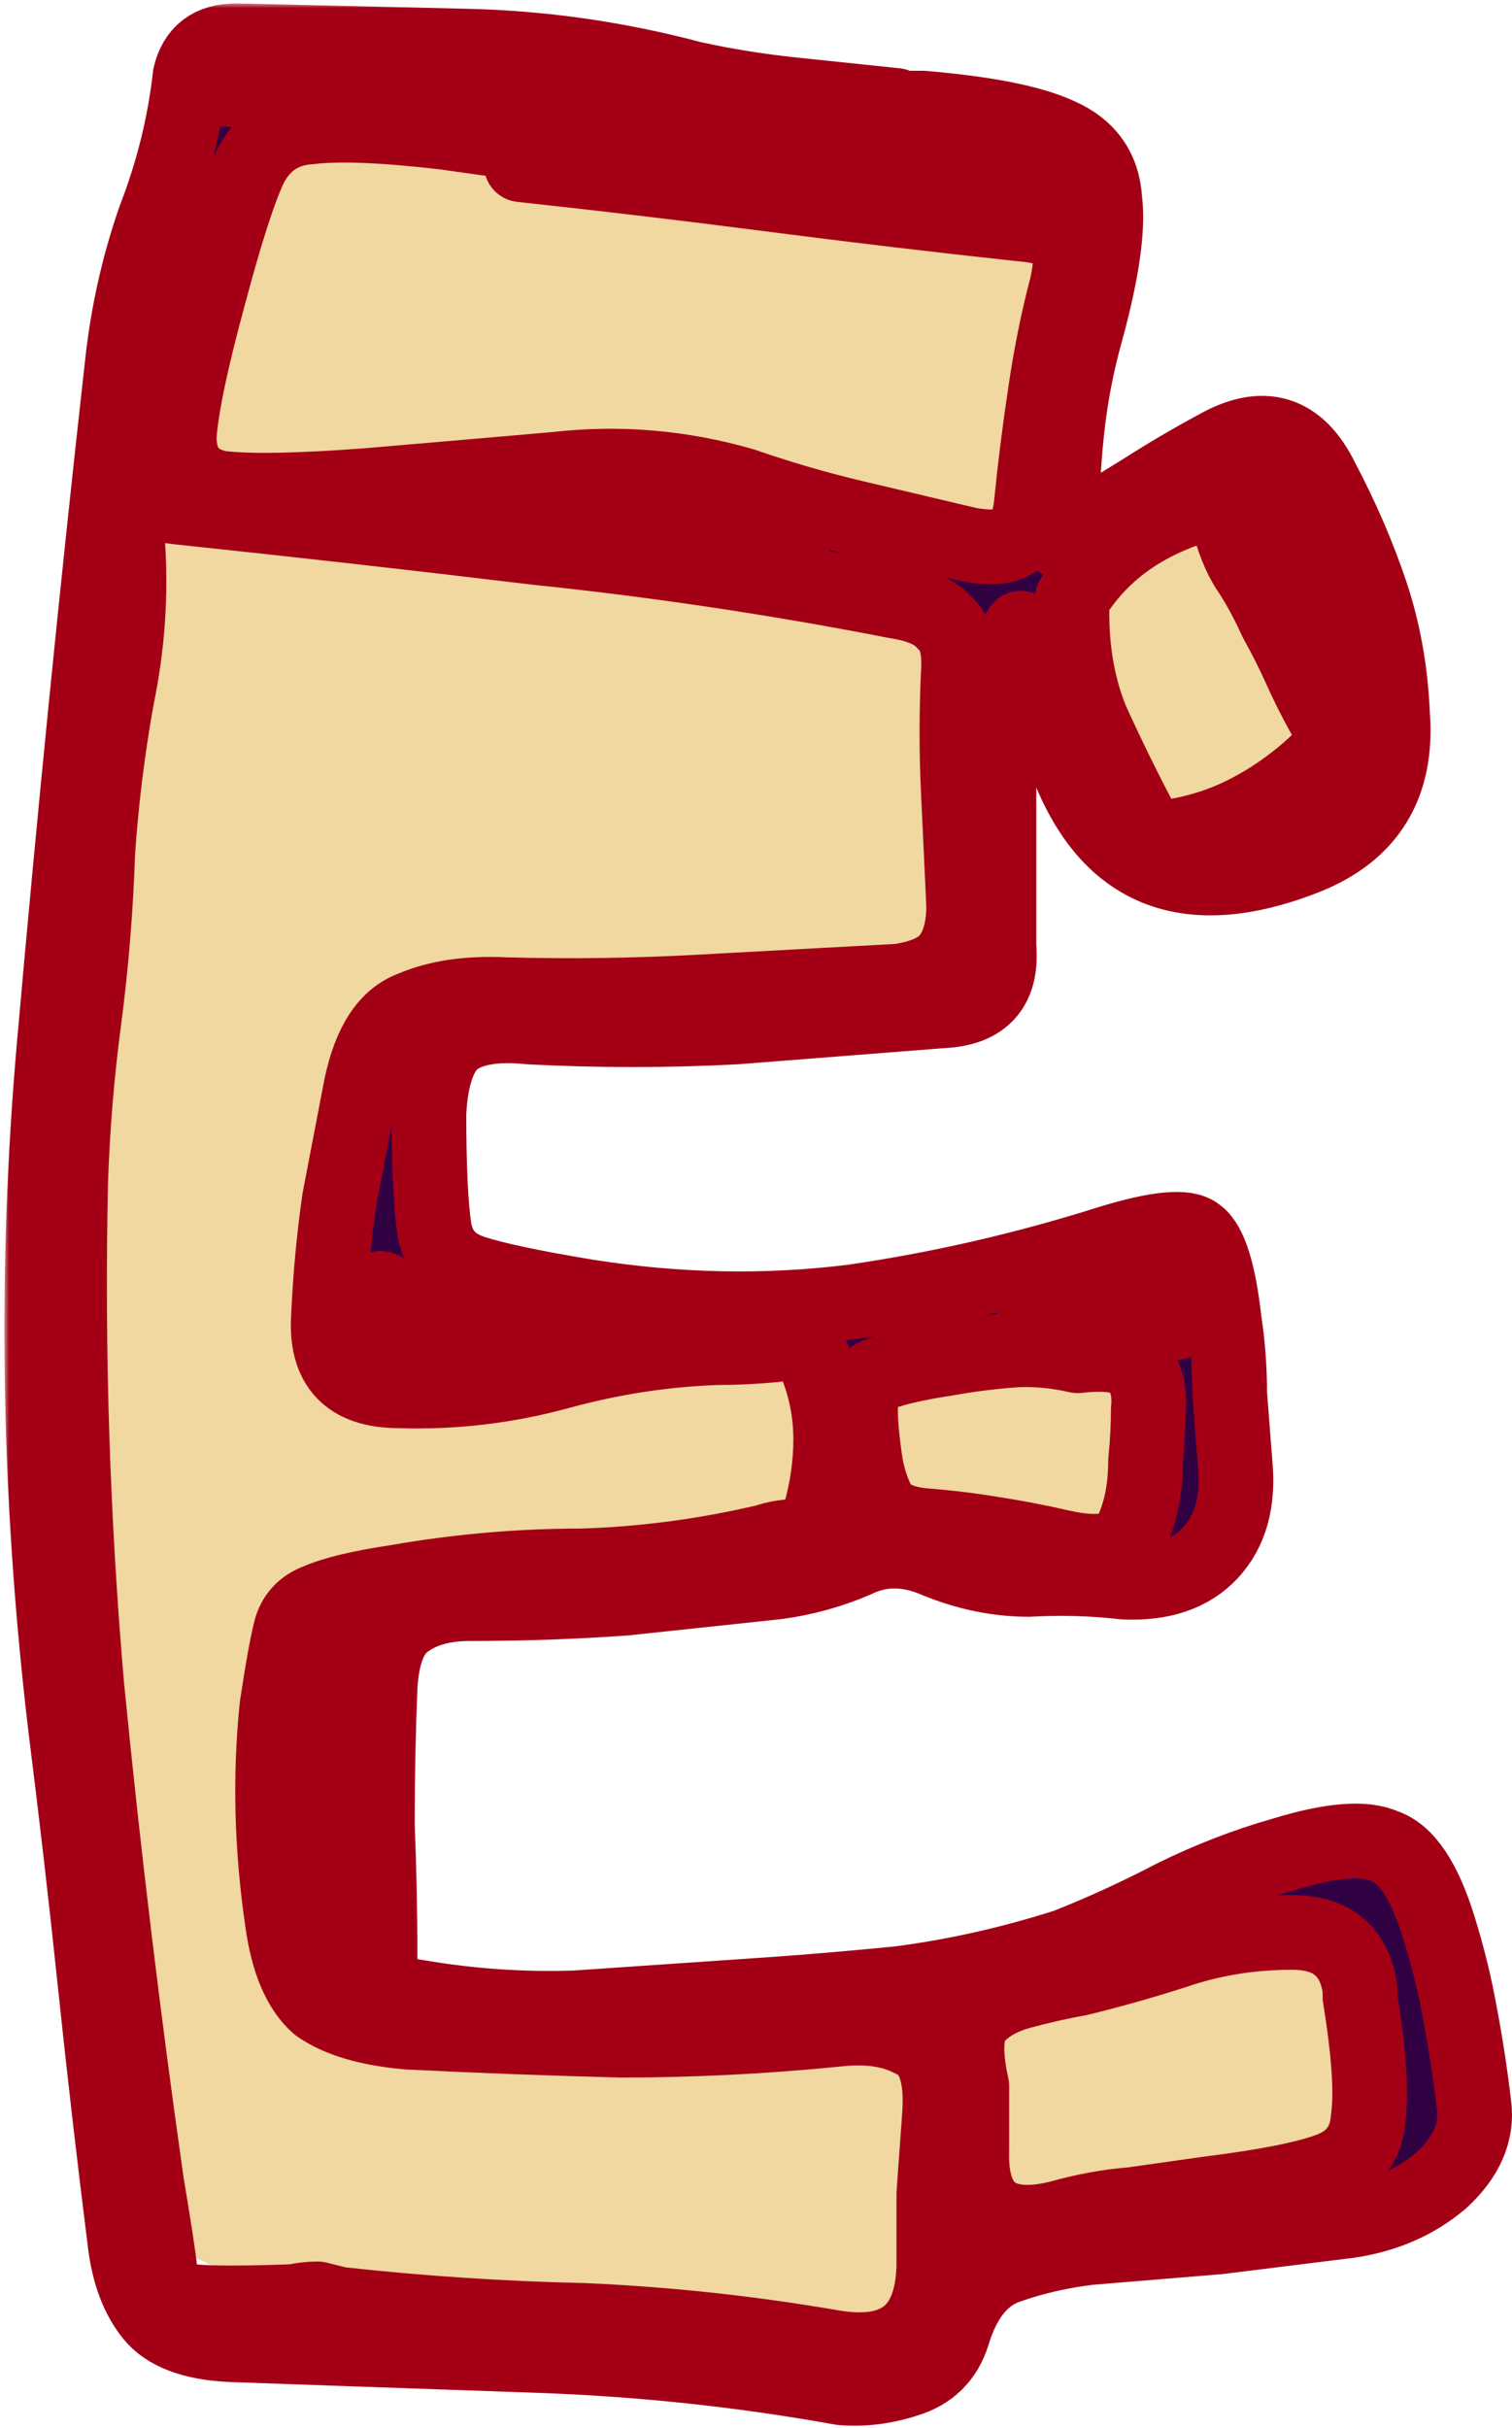 <svg width="162" height="260" viewBox="0 0 162 260" fill="none" xmlns="http://www.w3.org/2000/svg">
<path d="M17.265 37.533L29.306 8.182L116.607 19.471L112.092 46.564L124.133 57.1H139.938L147.464 75.163L127.896 89.462L112.092 78.173L106.823 87.204L98.545 108.277H52.637C50.83 108.277 44.86 113.796 42.1 116.556C41.348 123.58 40.294 138.23 42.1 140.639C43.907 143.047 58.908 141.642 66.183 140.639C84.747 139.635 122.327 137.628 124.133 137.628C125.939 137.628 129.903 144.652 131.659 148.165L124.133 164.722C116.105 165.474 99.749 166.979 98.545 166.979C97.04 166.979 74.462 167.732 72.204 166.979C70.398 166.377 49.877 170.742 39.842 173L34.574 212.135C49.626 212.386 80.332 212.737 82.74 212.135C85.751 211.383 125.638 204.609 127.896 204.609H147.464L152.732 230.95C147.213 233.208 135.573 237.723 133.164 237.723C130.756 237.723 112.593 241.236 103.813 242.992L94.029 252.775L34.574 248.26L17.265 239.981C15.508 228.692 11.545 205.813 9.739 204.609C7.932 203.405 5.474 167.481 4.47 149.67L11.996 75.163L17.265 37.533Z" fill="#F1D7A0"/>
<mask id="path-2-outside-1_104_7" maskUnits="userSpaceOnUse" x="0.47" y="0.364" width="162" height="260" fill="black">
<rect fill="white" x="0.47" y="0.364" width="162" height="260"/>
<path d="M113.721 58.031C117.017 55.915 119.926 54.088 122.446 52.549C125.161 50.818 127.778 49.279 130.299 47.932C135.34 45.047 139.12 46.201 141.641 51.395C143.774 55.434 145.519 59.474 146.876 63.513C148.233 67.552 149.009 71.88 149.202 76.497C149.784 83.999 146.682 89.096 139.896 91.789C125.742 97.367 116.727 92.462 112.849 77.074C112.461 75.535 112.17 73.996 111.976 72.457C111.782 70.726 110.91 68.995 109.359 67.264C108.002 69.38 107.226 71.496 107.032 73.611C107.032 75.535 107.032 77.555 107.032 79.671V101.31C107.42 105.734 105.384 108.043 100.925 108.235C93.557 108.812 86.19 109.389 78.822 109.966C71.454 110.351 64.087 110.351 56.719 109.966C53.035 109.581 50.321 110.062 48.576 111.409C47.025 112.755 46.152 115.352 45.958 119.199C45.958 124.97 46.152 129.105 46.54 131.606C46.928 133.914 48.285 135.453 50.611 136.222C52.938 136.992 57.01 137.857 62.826 138.819C72.521 140.358 82.021 140.55 91.328 139.396C100.634 138.05 109.844 135.934 118.956 133.049C123.997 131.51 127.099 131.221 128.263 132.183C129.62 133.145 130.589 136.222 131.171 141.416C131.559 143.916 131.753 146.513 131.753 149.206C131.947 151.707 132.14 154.207 132.334 156.708C132.722 160.747 131.85 163.921 129.717 166.229C127.584 168.538 124.482 169.596 120.41 169.403C117.114 169.019 113.721 168.922 110.231 169.115C106.935 169.115 103.639 168.441 100.343 167.095C97.241 165.749 94.333 165.749 91.618 167.095C88.904 168.249 86.093 169.019 83.184 169.403C77.755 169.98 72.327 170.557 66.898 171.134C61.469 171.519 55.943 171.711 50.321 171.711C47.412 171.711 45.086 172.385 43.341 173.731C41.79 174.885 40.917 177.194 40.723 180.656C40.529 185.465 40.432 190.37 40.432 195.371C40.626 200.18 40.723 205.085 40.723 210.086C40.723 211.625 41.014 212.586 41.596 212.971C42.371 213.356 43.438 213.644 44.795 213.837C50.418 214.799 56.04 215.183 61.663 214.991C67.286 214.606 72.908 214.221 78.531 213.837C84.541 213.452 90.455 212.971 96.272 212.394C102.282 211.625 108.293 210.278 114.303 208.355C118.181 206.816 121.961 205.085 125.645 203.161C129.523 201.238 133.498 199.699 137.569 198.545C142.61 197.006 146.197 196.717 148.33 197.679C150.657 198.449 152.595 201.334 154.146 206.335C155.116 209.413 155.891 212.586 156.473 215.856C157.055 218.934 157.539 222.108 157.927 225.378C158.315 228.263 157.152 230.956 154.437 233.457C151.723 235.765 148.427 237.208 144.549 237.785C139.896 238.362 135.243 238.939 130.589 239.516C125.936 239.901 121.283 240.285 116.63 240.67C113.527 241.055 110.619 241.728 107.905 242.69C105.19 243.651 103.251 246.056 102.088 249.903C101.313 252.404 99.665 254.039 97.144 254.808C94.817 255.577 92.491 255.866 90.164 255.674C79.501 253.75 68.643 252.596 57.591 252.211C46.54 251.827 35.585 251.442 24.728 251.057C20.656 250.865 17.845 249.807 16.294 247.883C14.743 245.96 13.773 243.363 13.386 240.093C12.222 230.86 11.156 221.627 10.186 212.394C9.217 203.161 8.151 193.928 6.987 184.695C4.079 160.074 3.691 135.741 5.824 111.697C7.957 87.461 10.38 63.224 13.095 38.988C13.676 33.602 14.84 28.409 16.585 23.407C18.523 18.406 19.784 13.309 20.365 8.115C20.947 5.615 22.595 4.364 25.309 4.364C33.647 4.557 41.887 4.749 50.03 4.941C58.173 5.134 66.219 6.288 74.169 8.404C77.659 9.173 81.246 9.75 84.929 10.135C88.613 10.52 92.297 10.904 95.981 11.289C96.369 11.481 96.853 11.578 97.435 11.578C98.017 11.578 98.501 11.578 98.889 11.578C105.675 12.155 110.522 13.116 113.43 14.463C116.533 15.809 118.181 18.118 118.375 21.388C118.762 24.465 118.084 29.178 116.339 35.526C115.369 38.988 114.691 42.546 114.303 46.201C113.915 49.856 113.721 53.799 113.721 58.031ZM24.146 9.558C28.605 9.75 32.968 9.943 37.233 10.135C41.499 10.327 45.764 10.712 50.03 11.289C59.142 12.636 68.255 14.174 77.368 15.905C86.48 17.444 95.593 18.887 104.706 20.233C106.257 20.426 108.099 20.907 110.231 21.676C112.364 22.445 113.624 21.676 114.012 19.368C114.4 17.829 113.43 16.867 111.104 16.483C108.777 15.905 106.741 15.521 104.996 15.329C92.588 13.79 80.276 12.059 68.061 10.135C56.04 8.019 43.729 6.769 31.126 6.384C29.963 6.384 28.702 6.288 27.345 6.096C26.182 5.903 25.116 7.057 24.146 9.558ZM55.846 17.637C55.846 17.252 55.846 16.867 55.846 16.483C56.04 15.905 56.137 15.521 56.137 15.329C54.78 15.136 53.326 14.944 51.775 14.751C50.418 14.559 49.06 14.367 47.703 14.174C41.111 13.405 36.264 13.213 33.162 13.597C30.253 13.79 28.121 15.232 26.764 17.925C25.6 20.426 24.146 24.946 22.401 31.486C20.462 38.603 19.396 43.7 19.202 46.778C19.202 49.856 20.656 51.683 23.564 52.26C26.667 52.645 31.998 52.549 39.56 51.972C46.346 51.395 53.035 50.818 59.627 50.24C66.413 49.471 73.102 50.048 79.694 51.972C83.572 53.318 87.547 54.472 91.618 55.434C95.69 56.396 99.761 57.358 103.833 58.319C105.966 58.704 107.517 58.608 108.486 58.031C109.65 57.454 110.328 56.011 110.522 53.703C110.91 49.856 111.395 46.009 111.976 42.162C112.558 38.122 113.334 34.275 114.303 30.62C114.885 27.928 114.788 26.196 114.012 25.427C113.237 24.658 111.686 24.177 109.359 23.984C100.44 23.023 91.521 21.965 82.603 20.811C73.684 19.656 64.765 18.599 55.846 17.637ZM144.549 71.015C144.355 66.591 143.483 62.84 141.932 59.762C140.381 56.684 138.733 53.799 136.988 51.106C136.212 49.76 135.146 49.567 133.788 50.529C133.207 50.914 132.916 51.395 132.916 51.972C133.11 52.549 133.304 53.03 133.498 53.414C134.661 56.3 136.115 59.185 137.86 62.07C139.799 64.763 142.029 67.745 144.549 71.015ZM84.929 58.319C80.276 56.781 75.623 55.434 70.969 54.28C66.51 52.934 61.76 53.126 56.719 54.857C61.372 55.434 66.025 56.011 70.679 56.588C75.526 57.165 80.276 57.742 84.929 58.319ZM10.477 91.212C10.283 97.175 9.799 103.138 9.023 109.101C8.248 114.871 7.763 120.738 7.569 126.701C7.181 144.782 7.763 162.767 9.314 180.656C11.059 198.352 13.192 216.049 15.712 233.745C16.488 238.362 16.972 241.536 17.166 243.267C17.554 245.19 18.717 246.248 20.656 246.441C22.595 246.633 26.182 246.633 31.417 246.441C32.386 246.248 33.259 246.152 34.034 246.152C34.81 246.344 35.585 246.537 36.361 246.729C45.086 247.691 53.811 248.268 62.535 248.46C71.454 248.845 80.373 249.807 89.292 251.346C96.272 252.5 99.859 249.614 100.052 242.69C100.052 239.997 100.052 237.4 100.052 234.899C100.246 232.206 100.44 229.514 100.634 226.821C101.022 222.204 100.052 219.415 97.726 218.453C95.593 217.299 92.879 216.914 89.583 217.299C81.827 218.069 74.169 218.453 66.607 218.453C59.046 218.261 51.387 217.972 43.632 217.588C39.366 217.203 36.167 216.241 34.034 214.702C32.095 212.971 30.835 209.99 30.253 205.758C29.09 197.871 28.896 190.177 29.672 182.676C30.253 178.829 30.738 176.136 31.126 174.597C31.514 173.058 32.483 172 34.034 171.423C35.779 170.654 38.591 169.98 42.468 169.403C49.06 168.249 55.653 167.672 62.245 167.672C68.837 167.48 75.429 166.614 82.021 165.075C83.184 164.691 84.348 164.498 85.511 164.498C86.868 164.306 87.644 163.536 87.838 162.19C88.613 159.497 89.001 156.804 89.001 154.111C89.001 151.418 88.516 148.821 87.547 146.321C86.771 144.397 85.22 143.628 82.894 144.013C80.761 144.205 78.725 144.301 76.786 144.301C71.163 144.494 65.541 145.359 59.918 146.898C54.295 148.437 48.576 149.11 42.759 148.918C37.33 148.918 34.81 146.225 35.198 140.839C35.392 136.607 35.779 132.471 36.361 128.432C37.136 124.393 37.912 120.353 38.688 116.314C39.657 111.697 41.499 108.908 44.213 107.946C46.928 106.792 50.224 106.311 54.102 106.504C61.081 106.696 68.061 106.6 75.041 106.215C82.021 105.831 89.098 105.446 96.272 105.061C98.986 104.676 100.828 103.811 101.797 102.464C102.767 101.118 103.251 99.291 103.251 96.982C103.058 92.751 102.864 88.615 102.67 84.576C102.476 80.536 102.476 76.401 102.67 72.169C102.864 69.476 102.379 67.648 101.216 66.687C100.246 65.533 98.501 64.763 95.981 64.379C83.184 61.878 70.291 59.954 57.301 58.608C44.504 57.069 31.708 55.626 18.911 54.28C15.227 53.703 13.482 54.953 13.676 58.031C14.064 63.609 13.676 69.187 12.513 74.766C11.544 80.151 10.865 85.633 10.477 91.212ZM114.885 64.09C114.691 68.899 115.369 73.227 116.92 77.074C118.665 80.921 120.507 84.672 122.446 88.326C123.028 89.288 123.609 89.769 124.191 89.769C127.487 89.384 130.492 88.519 133.207 87.172C135.921 85.826 138.442 84.095 140.768 81.979C142.707 80.248 143.095 78.516 141.932 76.785C140.962 75.054 140.09 73.323 139.314 71.592C138.539 69.861 137.666 68.129 136.697 66.398C135.921 64.667 135.049 63.032 134.079 61.493C133.11 60.147 132.334 58.416 131.753 56.3C131.171 54.184 129.62 53.607 127.099 54.569C121.671 56.492 117.599 59.666 114.885 64.09ZM110.813 140.262C113.14 140.454 115.175 140.743 116.92 141.127C118.859 141.32 120.701 141.512 122.446 141.704C123.416 141.704 124.385 141.704 125.354 141.704C126.518 141.704 127.099 140.935 127.099 139.396C127.099 137.665 126.615 136.511 125.645 135.934C124.676 135.164 123.416 134.972 121.865 135.357C120.12 135.934 118.278 136.415 116.339 136.799C114.594 137.184 112.752 138.338 110.813 140.262ZM59.046 141.416C55.943 141.031 53.132 140.743 50.611 140.55C48.285 140.166 46.055 139.877 43.922 139.685C43.147 139.492 42.274 139.011 41.305 138.242C40.529 137.473 39.948 138.242 39.56 140.55C38.978 143.051 40.239 144.494 43.341 144.878C45.861 145.071 48.285 144.878 50.611 144.301C53.132 143.724 55.943 142.762 59.046 141.416ZM115.466 145.167C112.946 144.59 110.522 144.397 108.196 144.59C105.869 144.782 103.639 145.071 101.507 145.455C96.466 146.225 93.557 147.09 92.782 148.052C92.006 149.014 92.006 151.995 92.782 156.996C93.169 158.92 93.751 160.459 94.527 161.613C95.496 162.575 96.95 163.152 98.889 163.344C101.41 163.536 103.833 163.825 106.16 164.21C108.68 164.594 111.201 165.075 113.721 165.652C117.987 166.614 120.507 166.037 121.283 163.921C122.252 161.805 122.737 159.305 122.737 156.419C122.931 154.496 123.028 152.669 123.028 150.937C123.222 149.014 122.834 147.475 121.865 146.321C120.895 145.167 118.762 144.782 115.466 145.167ZM37.233 175.751H34.907C33.55 181.714 32.677 187.677 32.289 193.64C32.095 199.41 32.968 205.181 34.907 210.952H36.943C36.943 204.989 36.943 199.122 36.943 193.351C37.136 187.388 37.233 181.521 37.233 175.751ZM104.124 223.358V230.283C103.93 236.631 107.032 239.035 113.43 237.496C116.145 236.727 118.762 236.246 121.283 236.054C123.997 235.669 126.712 235.284 129.426 234.899C135.63 234.13 139.993 233.264 142.513 232.303C145.034 231.341 146.391 229.514 146.585 226.821C146.973 224.128 146.682 219.8 145.712 213.837V212.971C145.131 208.932 142.707 206.912 138.442 206.912C134.37 206.912 130.492 207.489 126.809 208.643C123.319 209.797 119.635 210.855 115.757 211.817C113.624 212.202 111.492 212.683 109.359 213.26C107.226 213.837 105.578 214.799 104.415 216.145C103.445 217.492 103.348 219.896 104.124 223.358Z"/>
</mask>
<path d="M113.721 58.031C117.017 55.915 119.926 54.088 122.446 52.549C125.161 50.818 127.778 49.279 130.299 47.932C135.34 45.047 139.12 46.201 141.641 51.395C143.774 55.434 145.519 59.474 146.876 63.513C148.233 67.552 149.009 71.88 149.202 76.497C149.784 83.999 146.682 89.096 139.896 91.789C125.742 97.367 116.727 92.462 112.849 77.074C112.461 75.535 112.17 73.996 111.976 72.457C111.782 70.726 110.91 68.995 109.359 67.264C108.002 69.38 107.226 71.496 107.032 73.611C107.032 75.535 107.032 77.555 107.032 79.671V101.31C107.42 105.734 105.384 108.043 100.925 108.235C93.557 108.812 86.19 109.389 78.822 109.966C71.454 110.351 64.087 110.351 56.719 109.966C53.035 109.581 50.321 110.062 48.576 111.409C47.025 112.755 46.152 115.352 45.958 119.199C45.958 124.97 46.152 129.105 46.54 131.606C46.928 133.914 48.285 135.453 50.611 136.222C52.938 136.992 57.01 137.857 62.826 138.819C72.521 140.358 82.021 140.55 91.328 139.396C100.634 138.05 109.844 135.934 118.956 133.049C123.997 131.51 127.099 131.221 128.263 132.183C129.62 133.145 130.589 136.222 131.171 141.416C131.559 143.916 131.753 146.513 131.753 149.206C131.947 151.707 132.14 154.207 132.334 156.708C132.722 160.747 131.85 163.921 129.717 166.229C127.584 168.538 124.482 169.596 120.41 169.403C117.114 169.019 113.721 168.922 110.231 169.115C106.935 169.115 103.639 168.441 100.343 167.095C97.241 165.749 94.333 165.749 91.618 167.095C88.904 168.249 86.093 169.019 83.184 169.403C77.755 169.98 72.327 170.557 66.898 171.134C61.469 171.519 55.943 171.711 50.321 171.711C47.412 171.711 45.086 172.385 43.341 173.731C41.79 174.885 40.917 177.194 40.723 180.656C40.529 185.465 40.432 190.37 40.432 195.371C40.626 200.18 40.723 205.085 40.723 210.086C40.723 211.625 41.014 212.586 41.596 212.971C42.371 213.356 43.438 213.644 44.795 213.837C50.418 214.799 56.04 215.183 61.663 214.991C67.286 214.606 72.908 214.221 78.531 213.837C84.541 213.452 90.455 212.971 96.272 212.394C102.282 211.625 108.293 210.278 114.303 208.355C118.181 206.816 121.961 205.085 125.645 203.161C129.523 201.238 133.498 199.699 137.569 198.545C142.61 197.006 146.197 196.717 148.33 197.679C150.657 198.449 152.595 201.334 154.146 206.335C155.116 209.413 155.891 212.586 156.473 215.856C157.055 218.934 157.539 222.108 157.927 225.378C158.315 228.263 157.152 230.956 154.437 233.457C151.723 235.765 148.427 237.208 144.549 237.785C139.896 238.362 135.243 238.939 130.589 239.516C125.936 239.901 121.283 240.285 116.63 240.67C113.527 241.055 110.619 241.728 107.905 242.69C105.19 243.651 103.251 246.056 102.088 249.903C101.313 252.404 99.665 254.039 97.144 254.808C94.817 255.577 92.491 255.866 90.164 255.674C79.501 253.75 68.643 252.596 57.591 252.211C46.54 251.827 35.585 251.442 24.728 251.057C20.656 250.865 17.845 249.807 16.294 247.883C14.743 245.96 13.773 243.363 13.386 240.093C12.222 230.86 11.156 221.627 10.186 212.394C9.217 203.161 8.151 193.928 6.987 184.695C4.079 160.074 3.691 135.741 5.824 111.697C7.957 87.461 10.38 63.224 13.095 38.988C13.676 33.602 14.84 28.409 16.585 23.407C18.523 18.406 19.784 13.309 20.365 8.115C20.947 5.615 22.595 4.364 25.309 4.364C33.647 4.557 41.887 4.749 50.03 4.941C58.173 5.134 66.219 6.288 74.169 8.404C77.659 9.173 81.246 9.75 84.929 10.135C88.613 10.52 92.297 10.904 95.981 11.289C96.369 11.481 96.853 11.578 97.435 11.578C98.017 11.578 98.501 11.578 98.889 11.578C105.675 12.155 110.522 13.116 113.43 14.463C116.533 15.809 118.181 18.118 118.375 21.388C118.762 24.465 118.084 29.178 116.339 35.526C115.369 38.988 114.691 42.546 114.303 46.201C113.915 49.856 113.721 53.799 113.721 58.031ZM24.146 9.558C28.605 9.75 32.968 9.943 37.233 10.135C41.499 10.327 45.764 10.712 50.03 11.289C59.142 12.636 68.255 14.174 77.368 15.905C86.48 17.444 95.593 18.887 104.706 20.233C106.257 20.426 108.099 20.907 110.231 21.676C112.364 22.445 113.624 21.676 114.012 19.368C114.4 17.829 113.43 16.867 111.104 16.483C108.777 15.905 106.741 15.521 104.996 15.329C92.588 13.79 80.276 12.059 68.061 10.135C56.04 8.019 43.729 6.769 31.126 6.384C29.963 6.384 28.702 6.288 27.345 6.096C26.182 5.903 25.116 7.057 24.146 9.558ZM55.846 17.637C55.846 17.252 55.846 16.867 55.846 16.483C56.04 15.905 56.137 15.521 56.137 15.329C54.78 15.136 53.326 14.944 51.775 14.751C50.418 14.559 49.06 14.367 47.703 14.174C41.111 13.405 36.264 13.213 33.162 13.597C30.253 13.79 28.121 15.232 26.764 17.925C25.6 20.426 24.146 24.946 22.401 31.486C20.462 38.603 19.396 43.7 19.202 46.778C19.202 49.856 20.656 51.683 23.564 52.26C26.667 52.645 31.998 52.549 39.56 51.972C46.346 51.395 53.035 50.818 59.627 50.24C66.413 49.471 73.102 50.048 79.694 51.972C83.572 53.318 87.547 54.472 91.618 55.434C95.69 56.396 99.761 57.358 103.833 58.319C105.966 58.704 107.517 58.608 108.486 58.031C109.65 57.454 110.328 56.011 110.522 53.703C110.91 49.856 111.395 46.009 111.976 42.162C112.558 38.122 113.334 34.275 114.303 30.62C114.885 27.928 114.788 26.196 114.012 25.427C113.237 24.658 111.686 24.177 109.359 23.984C100.44 23.023 91.521 21.965 82.603 20.811C73.684 19.656 64.765 18.599 55.846 17.637ZM144.549 71.015C144.355 66.591 143.483 62.84 141.932 59.762C140.381 56.684 138.733 53.799 136.988 51.106C136.212 49.76 135.146 49.567 133.788 50.529C133.207 50.914 132.916 51.395 132.916 51.972C133.11 52.549 133.304 53.03 133.498 53.414C134.661 56.3 136.115 59.185 137.86 62.07C139.799 64.763 142.029 67.745 144.549 71.015ZM84.929 58.319C80.276 56.781 75.623 55.434 70.969 54.28C66.51 52.934 61.76 53.126 56.719 54.857C61.372 55.434 66.025 56.011 70.679 56.588C75.526 57.165 80.276 57.742 84.929 58.319ZM10.477 91.212C10.283 97.175 9.799 103.138 9.023 109.101C8.248 114.871 7.763 120.738 7.569 126.701C7.181 144.782 7.763 162.767 9.314 180.656C11.059 198.352 13.192 216.049 15.712 233.745C16.488 238.362 16.972 241.536 17.166 243.267C17.554 245.19 18.717 246.248 20.656 246.441C22.595 246.633 26.182 246.633 31.417 246.441C32.386 246.248 33.259 246.152 34.034 246.152C34.81 246.344 35.585 246.537 36.361 246.729C45.086 247.691 53.811 248.268 62.535 248.46C71.454 248.845 80.373 249.807 89.292 251.346C96.272 252.5 99.859 249.614 100.052 242.69C100.052 239.997 100.052 237.4 100.052 234.899C100.246 232.206 100.44 229.514 100.634 226.821C101.022 222.204 100.052 219.415 97.726 218.453C95.593 217.299 92.879 216.914 89.583 217.299C81.827 218.069 74.169 218.453 66.607 218.453C59.046 218.261 51.387 217.972 43.632 217.588C39.366 217.203 36.167 216.241 34.034 214.702C32.095 212.971 30.835 209.99 30.253 205.758C29.09 197.871 28.896 190.177 29.672 182.676C30.253 178.829 30.738 176.136 31.126 174.597C31.514 173.058 32.483 172 34.034 171.423C35.779 170.654 38.591 169.98 42.468 169.403C49.06 168.249 55.653 167.672 62.245 167.672C68.837 167.48 75.429 166.614 82.021 165.075C83.184 164.691 84.348 164.498 85.511 164.498C86.868 164.306 87.644 163.536 87.838 162.19C88.613 159.497 89.001 156.804 89.001 154.111C89.001 151.418 88.516 148.821 87.547 146.321C86.771 144.397 85.22 143.628 82.894 144.013C80.761 144.205 78.725 144.301 76.786 144.301C71.163 144.494 65.541 145.359 59.918 146.898C54.295 148.437 48.576 149.11 42.759 148.918C37.33 148.918 34.81 146.225 35.198 140.839C35.392 136.607 35.779 132.471 36.361 128.432C37.136 124.393 37.912 120.353 38.688 116.314C39.657 111.697 41.499 108.908 44.213 107.946C46.928 106.792 50.224 106.311 54.102 106.504C61.081 106.696 68.061 106.6 75.041 106.215C82.021 105.831 89.098 105.446 96.272 105.061C98.986 104.676 100.828 103.811 101.797 102.464C102.767 101.118 103.251 99.291 103.251 96.982C103.058 92.751 102.864 88.615 102.67 84.576C102.476 80.536 102.476 76.401 102.67 72.169C102.864 69.476 102.379 67.648 101.216 66.687C100.246 65.533 98.501 64.763 95.981 64.379C83.184 61.878 70.291 59.954 57.301 58.608C44.504 57.069 31.708 55.626 18.911 54.28C15.227 53.703 13.482 54.953 13.676 58.031C14.064 63.609 13.676 69.187 12.513 74.766C11.544 80.151 10.865 85.633 10.477 91.212ZM114.885 64.09C114.691 68.899 115.369 73.227 116.92 77.074C118.665 80.921 120.507 84.672 122.446 88.326C123.028 89.288 123.609 89.769 124.191 89.769C127.487 89.384 130.492 88.519 133.207 87.172C135.921 85.826 138.442 84.095 140.768 81.979C142.707 80.248 143.095 78.516 141.932 76.785C140.962 75.054 140.09 73.323 139.314 71.592C138.539 69.861 137.666 68.129 136.697 66.398C135.921 64.667 135.049 63.032 134.079 61.493C133.11 60.147 132.334 58.416 131.753 56.3C131.171 54.184 129.62 53.607 127.099 54.569C121.671 56.492 117.599 59.666 114.885 64.09ZM110.813 140.262C113.14 140.454 115.175 140.743 116.92 141.127C118.859 141.32 120.701 141.512 122.446 141.704C123.416 141.704 124.385 141.704 125.354 141.704C126.518 141.704 127.099 140.935 127.099 139.396C127.099 137.665 126.615 136.511 125.645 135.934C124.676 135.164 123.416 134.972 121.865 135.357C120.12 135.934 118.278 136.415 116.339 136.799C114.594 137.184 112.752 138.338 110.813 140.262ZM59.046 141.416C55.943 141.031 53.132 140.743 50.611 140.55C48.285 140.166 46.055 139.877 43.922 139.685C43.147 139.492 42.274 139.011 41.305 138.242C40.529 137.473 39.948 138.242 39.56 140.55C38.978 143.051 40.239 144.494 43.341 144.878C45.861 145.071 48.285 144.878 50.611 144.301C53.132 143.724 55.943 142.762 59.046 141.416ZM115.466 145.167C112.946 144.59 110.522 144.397 108.196 144.59C105.869 144.782 103.639 145.071 101.507 145.455C96.466 146.225 93.557 147.09 92.782 148.052C92.006 149.014 92.006 151.995 92.782 156.996C93.169 158.92 93.751 160.459 94.527 161.613C95.496 162.575 96.95 163.152 98.889 163.344C101.41 163.536 103.833 163.825 106.16 164.21C108.68 164.594 111.201 165.075 113.721 165.652C117.987 166.614 120.507 166.037 121.283 163.921C122.252 161.805 122.737 159.305 122.737 156.419C122.931 154.496 123.028 152.669 123.028 150.937C123.222 149.014 122.834 147.475 121.865 146.321C120.895 145.167 118.762 144.782 115.466 145.167ZM37.233 175.751H34.907C33.55 181.714 32.677 187.677 32.289 193.64C32.095 199.41 32.968 205.181 34.907 210.952H36.943C36.943 204.989 36.943 199.122 36.943 193.351C37.136 187.388 37.233 181.521 37.233 175.751ZM104.124 223.358V230.283C103.93 236.631 107.032 239.035 113.43 237.496C116.145 236.727 118.762 236.246 121.283 236.054C123.997 235.669 126.712 235.284 129.426 234.899C135.63 234.13 139.993 233.264 142.513 232.303C145.034 231.341 146.391 229.514 146.585 226.821C146.973 224.128 146.682 219.8 145.712 213.837V212.971C145.131 208.932 142.707 206.912 138.442 206.912C134.37 206.912 130.492 207.489 126.809 208.643C123.319 209.797 119.635 210.855 115.757 211.817C113.624 212.202 111.492 212.683 109.359 213.26C107.226 213.837 105.578 214.799 104.415 216.145C103.445 217.492 103.348 219.896 104.124 223.358Z" fill="#300043"/>
<path d="M113.721 58.031C117.017 55.915 119.926 54.088 122.446 52.549C125.161 50.818 127.778 49.279 130.299 47.932C135.34 45.047 139.12 46.201 141.641 51.395C143.774 55.434 145.519 59.474 146.876 63.513C148.233 67.552 149.009 71.88 149.202 76.497C149.784 83.999 146.682 89.096 139.896 91.789C125.742 97.367 116.727 92.462 112.849 77.074C112.461 75.535 112.17 73.996 111.976 72.457C111.782 70.726 110.91 68.995 109.359 67.264C108.002 69.38 107.226 71.496 107.032 73.611C107.032 75.535 107.032 77.555 107.032 79.671V101.31C107.42 105.734 105.384 108.043 100.925 108.235C93.557 108.812 86.19 109.389 78.822 109.966C71.454 110.351 64.087 110.351 56.719 109.966C53.035 109.581 50.321 110.062 48.576 111.409C47.025 112.755 46.152 115.352 45.958 119.199C45.958 124.97 46.152 129.105 46.54 131.606C46.928 133.914 48.285 135.453 50.611 136.222C52.938 136.992 57.01 137.857 62.826 138.819C72.521 140.358 82.021 140.55 91.328 139.396C100.634 138.05 109.844 135.934 118.956 133.049C123.997 131.51 127.099 131.221 128.263 132.183C129.62 133.145 130.589 136.222 131.171 141.416C131.559 143.916 131.753 146.513 131.753 149.206C131.947 151.707 132.14 154.207 132.334 156.708C132.722 160.747 131.85 163.921 129.717 166.229C127.584 168.538 124.482 169.596 120.41 169.403C117.114 169.019 113.721 168.922 110.231 169.115C106.935 169.115 103.639 168.441 100.343 167.095C97.241 165.749 94.333 165.749 91.618 167.095C88.904 168.249 86.093 169.019 83.184 169.403C77.755 169.98 72.327 170.557 66.898 171.134C61.469 171.519 55.943 171.711 50.321 171.711C47.412 171.711 45.086 172.385 43.341 173.731C41.79 174.885 40.917 177.194 40.723 180.656C40.529 185.465 40.432 190.37 40.432 195.371C40.626 200.18 40.723 205.085 40.723 210.086C40.723 211.625 41.014 212.586 41.596 212.971C42.371 213.356 43.438 213.644 44.795 213.837C50.418 214.799 56.04 215.183 61.663 214.991C67.286 214.606 72.908 214.221 78.531 213.837C84.541 213.452 90.455 212.971 96.272 212.394C102.282 211.625 108.293 210.278 114.303 208.355C118.181 206.816 121.961 205.085 125.645 203.161C129.523 201.238 133.498 199.699 137.569 198.545C142.61 197.006 146.197 196.717 148.33 197.679C150.657 198.449 152.595 201.334 154.146 206.335C155.116 209.413 155.891 212.586 156.473 215.856C157.055 218.934 157.539 222.108 157.927 225.378C158.315 228.263 157.152 230.956 154.437 233.457C151.723 235.765 148.427 237.208 144.549 237.785C139.896 238.362 135.243 238.939 130.589 239.516C125.936 239.901 121.283 240.285 116.63 240.67C113.527 241.055 110.619 241.728 107.905 242.69C105.19 243.651 103.251 246.056 102.088 249.903C101.313 252.404 99.665 254.039 97.144 254.808C94.817 255.577 92.491 255.866 90.164 255.674C79.501 253.75 68.643 252.596 57.591 252.211C46.54 251.827 35.585 251.442 24.728 251.057C20.656 250.865 17.845 249.807 16.294 247.883C14.743 245.96 13.773 243.363 13.386 240.093C12.222 230.86 11.156 221.627 10.186 212.394C9.217 203.161 8.151 193.928 6.987 184.695C4.079 160.074 3.691 135.741 5.824 111.697C7.957 87.461 10.38 63.224 13.095 38.988C13.676 33.602 14.84 28.409 16.585 23.407C18.523 18.406 19.784 13.309 20.365 8.115C20.947 5.615 22.595 4.364 25.309 4.364C33.647 4.557 41.887 4.749 50.03 4.941C58.173 5.134 66.219 6.288 74.169 8.404C77.659 9.173 81.246 9.75 84.929 10.135C88.613 10.52 92.297 10.904 95.981 11.289C96.369 11.481 96.853 11.578 97.435 11.578C98.017 11.578 98.501 11.578 98.889 11.578C105.675 12.155 110.522 13.116 113.43 14.463C116.533 15.809 118.181 18.118 118.375 21.388C118.762 24.465 118.084 29.178 116.339 35.526C115.369 38.988 114.691 42.546 114.303 46.201C113.915 49.856 113.721 53.799 113.721 58.031ZM24.146 9.558C28.605 9.75 32.968 9.943 37.233 10.135C41.499 10.327 45.764 10.712 50.03 11.289C59.142 12.636 68.255 14.174 77.368 15.905C86.48 17.444 95.593 18.887 104.706 20.233C106.257 20.426 108.099 20.907 110.231 21.676C112.364 22.445 113.624 21.676 114.012 19.368C114.4 17.829 113.43 16.867 111.104 16.483C108.777 15.905 106.741 15.521 104.996 15.329C92.588 13.79 80.276 12.059 68.061 10.135C56.04 8.019 43.729 6.769 31.126 6.384C29.963 6.384 28.702 6.288 27.345 6.096C26.182 5.903 25.116 7.057 24.146 9.558ZM55.846 17.637C55.846 17.252 55.846 16.867 55.846 16.483C56.04 15.905 56.137 15.521 56.137 15.329C54.78 15.136 53.326 14.944 51.775 14.751C50.418 14.559 49.06 14.367 47.703 14.174C41.111 13.405 36.264 13.213 33.162 13.597C30.253 13.79 28.121 15.232 26.764 17.925C25.6 20.426 24.146 24.946 22.401 31.486C20.462 38.603 19.396 43.7 19.202 46.778C19.202 49.856 20.656 51.683 23.564 52.26C26.667 52.645 31.998 52.549 39.56 51.972C46.346 51.395 53.035 50.818 59.627 50.24C66.413 49.471 73.102 50.048 79.694 51.972C83.572 53.318 87.547 54.472 91.618 55.434C95.69 56.396 99.761 57.358 103.833 58.319C105.966 58.704 107.517 58.608 108.486 58.031C109.65 57.454 110.328 56.011 110.522 53.703C110.91 49.856 111.395 46.009 111.976 42.162C112.558 38.122 113.334 34.275 114.303 30.62C114.885 27.928 114.788 26.196 114.012 25.427C113.237 24.658 111.686 24.177 109.359 23.984C100.44 23.023 91.521 21.965 82.603 20.811C73.684 19.656 64.765 18.599 55.846 17.637ZM144.549 71.015C144.355 66.591 143.483 62.84 141.932 59.762C140.381 56.684 138.733 53.799 136.988 51.106C136.212 49.76 135.146 49.567 133.788 50.529C133.207 50.914 132.916 51.395 132.916 51.972C133.11 52.549 133.304 53.03 133.498 53.414C134.661 56.3 136.115 59.185 137.86 62.07C139.799 64.763 142.029 67.745 144.549 71.015ZM84.929 58.319C80.276 56.781 75.623 55.434 70.969 54.28C66.51 52.934 61.76 53.126 56.719 54.857C61.372 55.434 66.025 56.011 70.679 56.588C75.526 57.165 80.276 57.742 84.929 58.319ZM10.477 91.212C10.283 97.175 9.799 103.138 9.023 109.101C8.248 114.871 7.763 120.738 7.569 126.701C7.181 144.782 7.763 162.767 9.314 180.656C11.059 198.352 13.192 216.049 15.712 233.745C16.488 238.362 16.972 241.536 17.166 243.267C17.554 245.19 18.717 246.248 20.656 246.441C22.595 246.633 26.182 246.633 31.417 246.441C32.386 246.248 33.259 246.152 34.034 246.152C34.81 246.344 35.585 246.537 36.361 246.729C45.086 247.691 53.811 248.268 62.535 248.46C71.454 248.845 80.373 249.807 89.292 251.346C96.272 252.5 99.859 249.614 100.052 242.69C100.052 239.997 100.052 237.4 100.052 234.899C100.246 232.206 100.44 229.514 100.634 226.821C101.022 222.204 100.052 219.415 97.726 218.453C95.593 217.299 92.879 216.914 89.583 217.299C81.827 218.069 74.169 218.453 66.607 218.453C59.046 218.261 51.387 217.972 43.632 217.588C39.366 217.203 36.167 216.241 34.034 214.702C32.095 212.971 30.835 209.99 30.253 205.758C29.09 197.871 28.896 190.177 29.672 182.676C30.253 178.829 30.738 176.136 31.126 174.597C31.514 173.058 32.483 172 34.034 171.423C35.779 170.654 38.591 169.98 42.468 169.403C49.06 168.249 55.653 167.672 62.245 167.672C68.837 167.48 75.429 166.614 82.021 165.075C83.184 164.691 84.348 164.498 85.511 164.498C86.868 164.306 87.644 163.536 87.838 162.19C88.613 159.497 89.001 156.804 89.001 154.111C89.001 151.418 88.516 148.821 87.547 146.321C86.771 144.397 85.22 143.628 82.894 144.013C80.761 144.205 78.725 144.301 76.786 144.301C71.163 144.494 65.541 145.359 59.918 146.898C54.295 148.437 48.576 149.11 42.759 148.918C37.33 148.918 34.81 146.225 35.198 140.839C35.392 136.607 35.779 132.471 36.361 128.432C37.136 124.393 37.912 120.353 38.688 116.314C39.657 111.697 41.499 108.908 44.213 107.946C46.928 106.792 50.224 106.311 54.102 106.504C61.081 106.696 68.061 106.6 75.041 106.215C82.021 105.831 89.098 105.446 96.272 105.061C98.986 104.676 100.828 103.811 101.797 102.464C102.767 101.118 103.251 99.291 103.251 96.982C103.058 92.751 102.864 88.615 102.67 84.576C102.476 80.536 102.476 76.401 102.67 72.169C102.864 69.476 102.379 67.648 101.216 66.687C100.246 65.533 98.501 64.763 95.981 64.379C83.184 61.878 70.291 59.954 57.301 58.608C44.504 57.069 31.708 55.626 18.911 54.28C15.227 53.703 13.482 54.953 13.676 58.031C14.064 63.609 13.676 69.187 12.513 74.766C11.544 80.151 10.865 85.633 10.477 91.212ZM114.885 64.09C114.691 68.899 115.369 73.227 116.92 77.074C118.665 80.921 120.507 84.672 122.446 88.326C123.028 89.288 123.609 89.769 124.191 89.769C127.487 89.384 130.492 88.519 133.207 87.172C135.921 85.826 138.442 84.095 140.768 81.979C142.707 80.248 143.095 78.516 141.932 76.785C140.962 75.054 140.09 73.323 139.314 71.592C138.539 69.861 137.666 68.129 136.697 66.398C135.921 64.667 135.049 63.032 134.079 61.493C133.11 60.147 132.334 58.416 131.753 56.3C131.171 54.184 129.62 53.607 127.099 54.569C121.671 56.492 117.599 59.666 114.885 64.09ZM110.813 140.262C113.14 140.454 115.175 140.743 116.92 141.127C118.859 141.32 120.701 141.512 122.446 141.704C123.416 141.704 124.385 141.704 125.354 141.704C126.518 141.704 127.099 140.935 127.099 139.396C127.099 137.665 126.615 136.511 125.645 135.934C124.676 135.164 123.416 134.972 121.865 135.357C120.12 135.934 118.278 136.415 116.339 136.799C114.594 137.184 112.752 138.338 110.813 140.262ZM59.046 141.416C55.943 141.031 53.132 140.743 50.611 140.55C48.285 140.166 46.055 139.877 43.922 139.685C43.147 139.492 42.274 139.011 41.305 138.242C40.529 137.473 39.948 138.242 39.56 140.55C38.978 143.051 40.239 144.494 43.341 144.878C45.861 145.071 48.285 144.878 50.611 144.301C53.132 143.724 55.943 142.762 59.046 141.416ZM115.466 145.167C112.946 144.59 110.522 144.397 108.196 144.59C105.869 144.782 103.639 145.071 101.507 145.455C96.466 146.225 93.557 147.09 92.782 148.052C92.006 149.014 92.006 151.995 92.782 156.996C93.169 158.92 93.751 160.459 94.527 161.613C95.496 162.575 96.95 163.152 98.889 163.344C101.41 163.536 103.833 163.825 106.16 164.21C108.68 164.594 111.201 165.075 113.721 165.652C117.987 166.614 120.507 166.037 121.283 163.921C122.252 161.805 122.737 159.305 122.737 156.419C122.931 154.496 123.028 152.669 123.028 150.937C123.222 149.014 122.834 147.475 121.865 146.321C120.895 145.167 118.762 144.782 115.466 145.167ZM37.233 175.751H34.907C33.55 181.714 32.677 187.677 32.289 193.64C32.095 199.41 32.968 205.181 34.907 210.952H36.943C36.943 204.989 36.943 199.122 36.943 193.351C37.136 187.388 37.233 181.521 37.233 175.751ZM104.124 223.358V230.283C103.93 236.631 107.032 239.035 113.43 237.496C116.145 236.727 118.762 236.246 121.283 236.054C123.997 235.669 126.712 235.284 129.426 234.899C135.63 234.13 139.993 233.264 142.513 232.303C145.034 231.341 146.391 229.514 146.585 226.821C146.973 224.128 146.682 219.8 145.712 213.837V212.971C145.131 208.932 142.707 206.912 138.442 206.912C134.37 206.912 130.492 207.489 126.809 208.643C123.319 209.797 119.635 210.855 115.757 211.817C113.624 212.202 111.492 212.683 109.359 213.26C107.226 213.837 105.578 214.799 104.415 216.145C103.445 217.492 103.348 219.896 104.124 223.358Z" stroke="#A30015" stroke-width="8" stroke-linejoin="round" mask="url(#path-2-outside-1_104_7)"/>
</svg>
